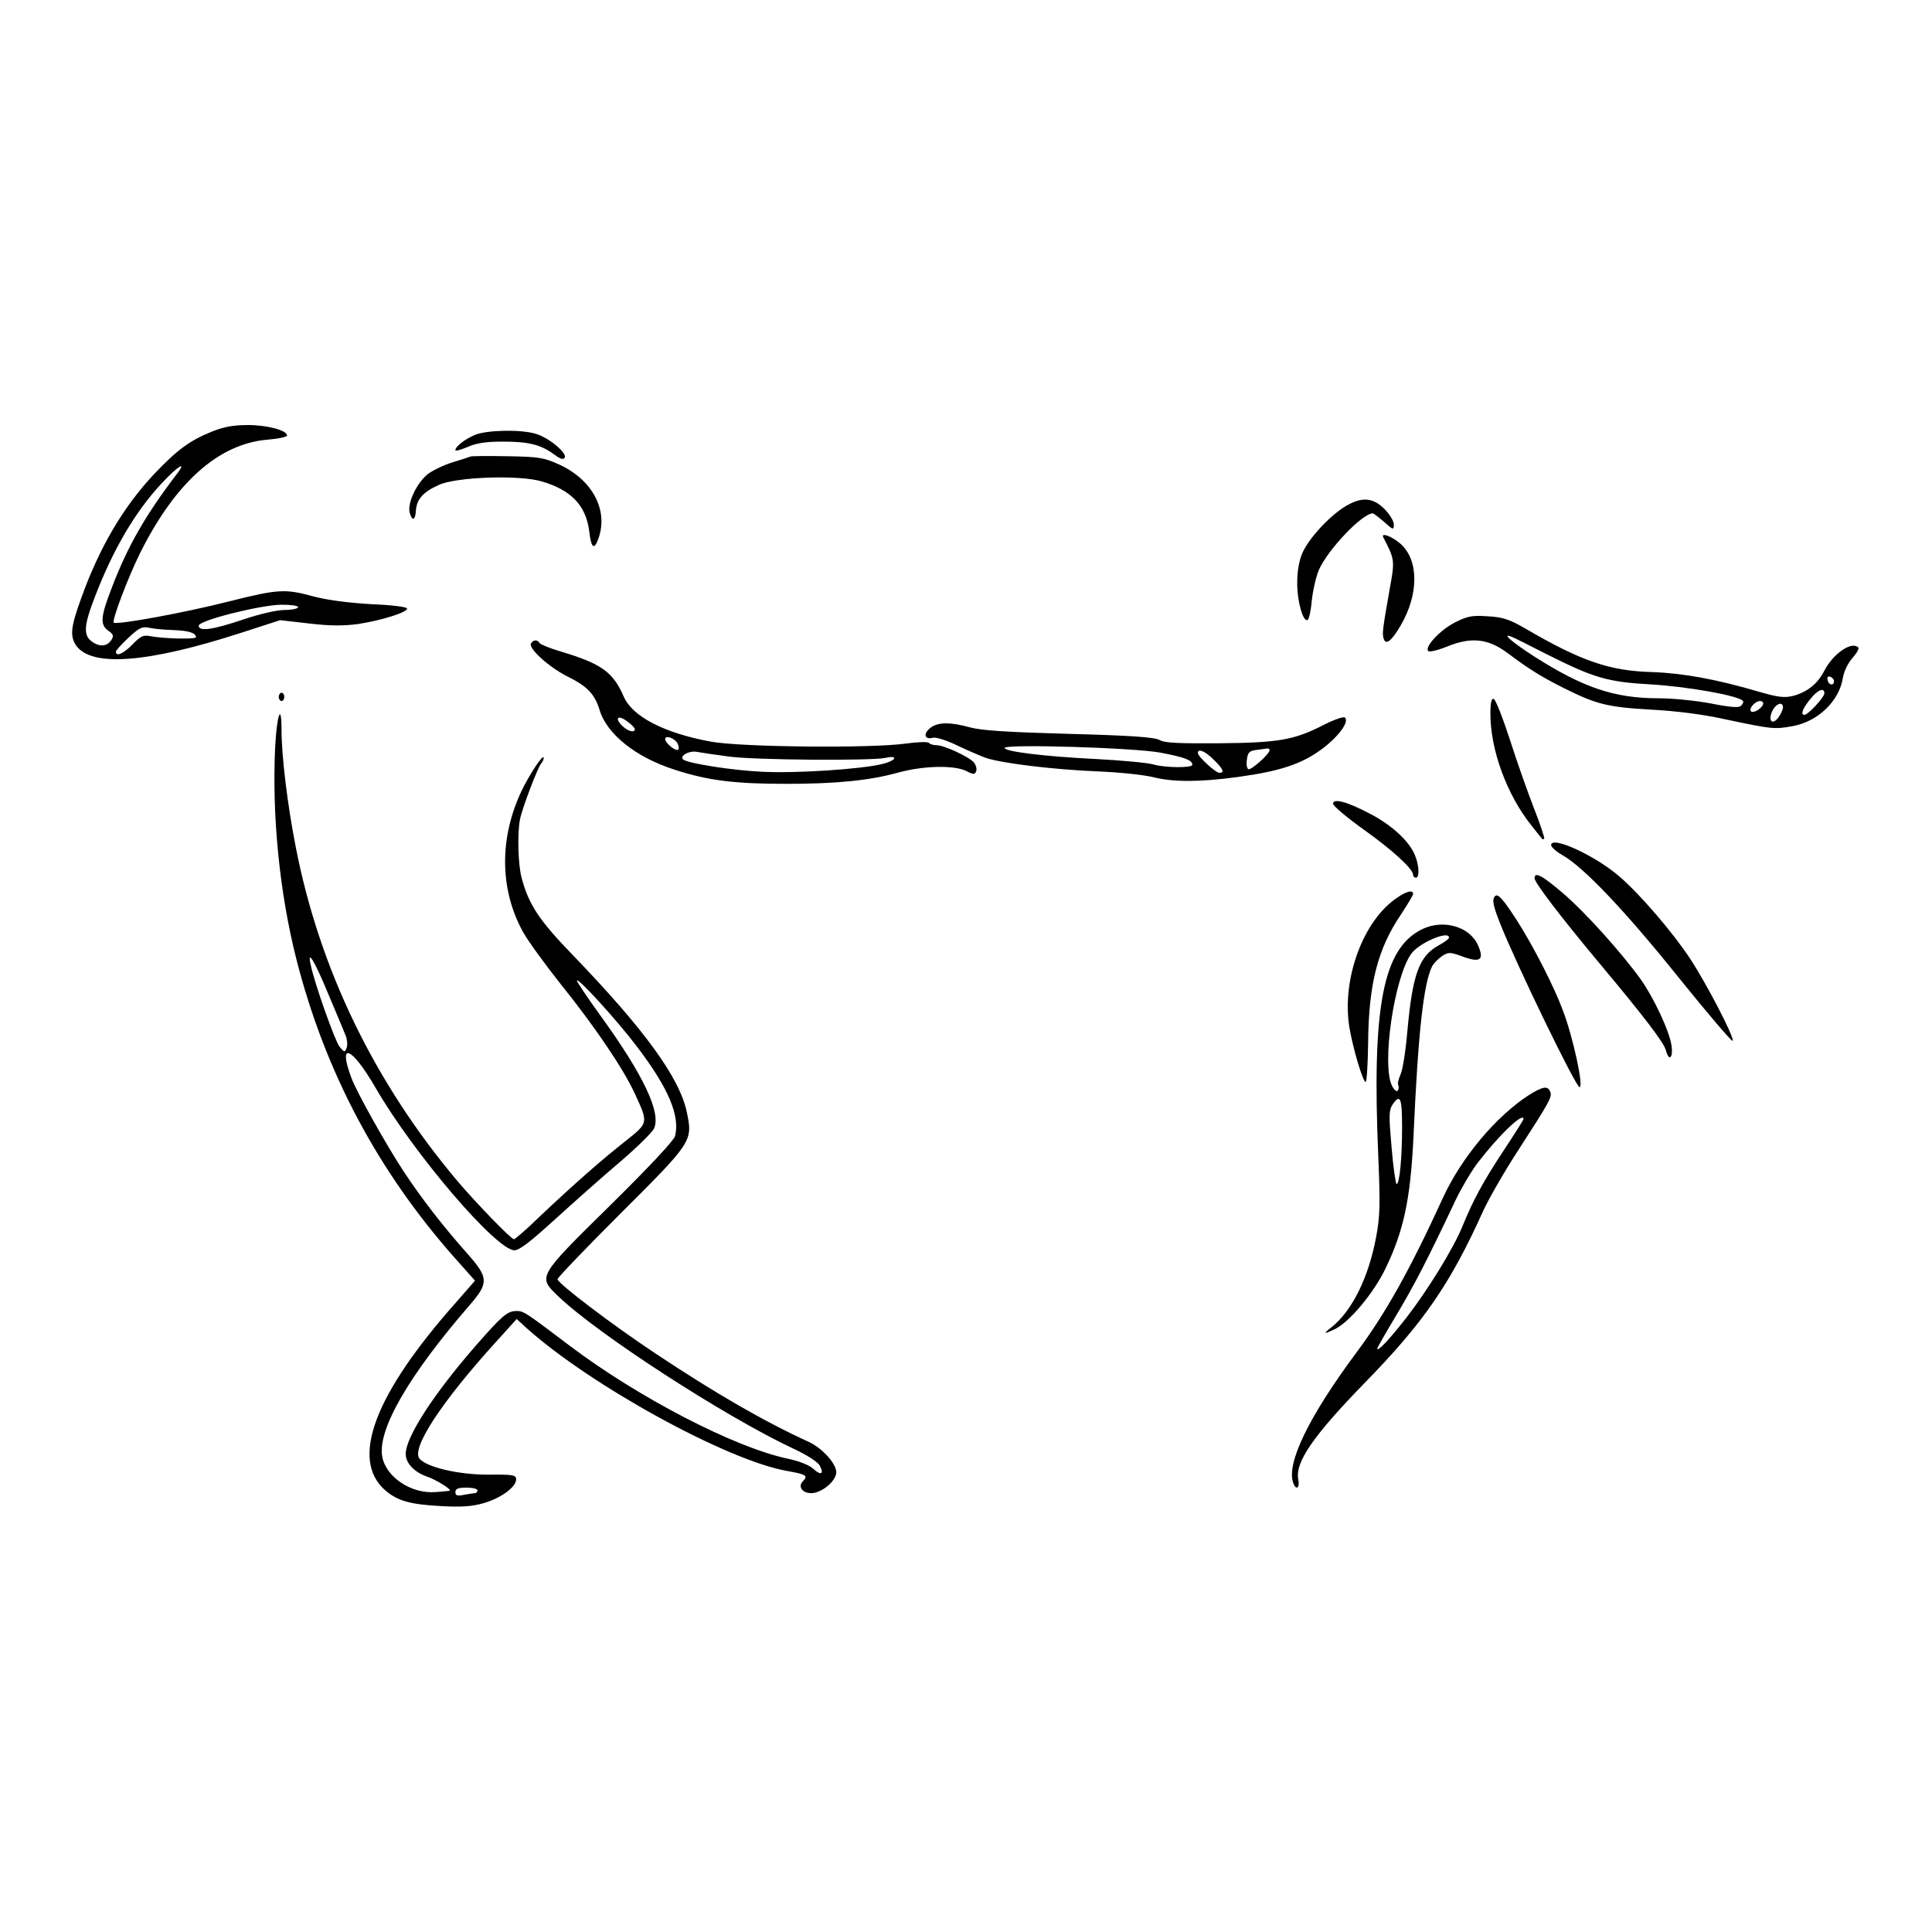  <svg version="1.0" xmlns="http://www.w3.org/2000/svg" width="700pt" height="700pt" viewBox="0 0 700 700" preserveAspectRatio="xMidYMid meet">
<g transform="translate(0,700) scale(0.1,-0.1)" fill="#000000" stroke="none">
<path d="M767 5436 c-81 -33 -125 -66 -208 -153 -111 -118 -198 -264 -265
-451 -38 -104 -41 -137 -18 -171 56 -79 260 -63 597 46 l142 46 105 -12 c77
-9 124 -9 177 -2 85 13 178 42 178 56 0 6 -55 13 -131 16 -84 5 -159 15 -208
28 -103 28 -127 27 -306 -18 -165 -42 -408 -86 -418 -77 -7 8 51 162 95 251
128 257 285 397 462 412 39 3 71 10 71 15 0 19 -72 38 -142 38 -54 0 -88 -7
-131 -24z m-126 -153 c-113 -148 -177 -259 -235 -410 -42 -108 -44 -136 -14
-158 18 -12 21 -19 12 -33 -15 -24 -41 -27 -69 -8 -34 23 -32 58 9 164 66 172
146 308 241 410 58 63 95 85 56 35z m439 -483 c0 -5 -22 -10 -48 -10 -28 0
-90 -14 -152 -35 -110 -37 -160 -44 -160 -22 0 19 219 74 298 76 35 0 62 -3
62 -9z m-450 -83 c53 -2 80 -10 80 -26 0 -8 -119 -5 -165 4 -25 5 -35 1 -64
-29 -33 -34 -61 -47 -61 -27 0 5 21 27 46 51 40 37 50 41 77 35 18 -4 57 -7
87 -8z"></path>
<path d="M1720 5424 c-37 -16 -70 -42 -70 -55 0 -4 19 1 43 11 31 14 65 20
128 20 95 0 138 -11 186 -46 23 -17 34 -21 39 -12 10 16 -57 72 -104 86 -55
17 -180 14 -222 -4z"></path>
<path d="M1705 5346 c-5 -2 -35 -12 -65 -21 -30 -9 -70 -28 -89 -42 -40 -31
-75 -104 -67 -139 9 -34 21 -30 23 7 3 41 27 67 83 92 62 29 291 37 372 13
107 -31 161 -87 173 -181 7 -62 18 -70 34 -24 35 102 -23 210 -141 265 -57 26
-74 29 -188 31 -69 1 -129 1 -135 -1z"></path>
<path d="M4869 5162 c-57 -37 -126 -112 -150 -165 -12 -28 -19 -65 -19 -110 0
-68 22 -143 38 -133 5 3 12 35 15 71 4 36 15 86 26 111 33 74 157 204 195 204
3 0 21 -14 41 -31 33 -30 35 -30 35 -9 0 12 -15 37 -34 56 -43 43 -85 45 -147
6z"></path>
<path d="M5012 5053 c42 -81 42 -83 23 -188 -26 -147 -28 -163 -21 -181 8 -22
29 -5 61 50 66 113 66 237 -1 296 -31 27 -72 42 -62 23z"></path>
<path d="M5272 4745 c-53 -27 -109 -86 -98 -103 3 -6 33 1 68 15 88 36 149 30
220 -23 77 -58 126 -88 204 -127 118 -59 158 -69 314 -78 93 -5 190 -17 270
-35 171 -36 178 -37 245 -25 92 17 168 90 182 174 3 22 18 54 34 72 16 18 26
35 22 39 -24 24 -91 -22 -123 -84 -24 -47 -61 -77 -112 -91 -33 -8 -53 -6
-126 15 -153 45 -274 67 -387 71 -153 4 -257 40 -459 158 -57 33 -81 41 -135
44 -57 4 -73 1 -119 -22z m331 -115 c174 -87 220 -101 382 -110 132 -8 318
-41 330 -60 3 -4 -1 -12 -8 -18 -8 -7 -42 -4 -107 9 -52 10 -138 19 -191 19
-160 0 -274 39 -451 152 -76 49 -119 85 -84 72 9 -3 67 -32 129 -64z m1042
-98 c0 -18 -20 -15 -23 4 -3 10 1 15 10 12 7 -3 13 -10 13 -16z m-35 -44 c0
-14 -59 -78 -72 -78 -15 0 -8 21 20 56 27 34 52 45 52 22z m-222 -40 c-6 -16
-36 -34 -44 -25 -9 9 15 37 33 37 8 0 13 -5 11 -12z m72 -11 c0 -7 -7 -23 -16
-36 -22 -30 -39 -13 -23 22 13 28 39 37 39 14z"></path>
<path d="M1924 4669 c-11 -18 67 -88 134 -121 70 -35 96 -62 114 -119 26 -89
132 -173 273 -218 120 -39 216 -51 403 -51 183 0 303 12 407 41 92 25 201 27
245 6 27 -14 32 -14 37 -1 3 8 -1 22 -8 31 -18 21 -108 63 -136 63 -12 0 -24
4 -27 8 -3 5 -40 4 -83 -2 -128 -18 -601 -13 -708 7 -169 31 -284 91 -315 163
-39 89 -80 119 -227 163 -40 12 -75 26 -78 31 -8 13 -22 13 -31 -1z m376 -311
c0 -13 -22 -9 -42 9 -32 28 -22 46 12 21 17 -12 30 -25 30 -30z m154 -50 c5
-9 7 -20 3 -24 -8 -8 -47 24 -47 38 0 15 32 5 44 -14z m186 -49 c94 -13 516
-16 568 -5 49 11 39 -10 -11 -22 -75 -19 -318 -35 -440 -28 -103 5 -257 29
-280 43 -19 12 18 34 47 29 17 -3 69 -11 116 -17z"></path>
<path d="M1010 4475 c0 -8 5 -15 10 -15 6 0 10 7 10 15 0 8 -4 15 -10 15 -5 0
-10 -7 -10 -15z"></path>
<path d="M5400 4413 c0 -130 60 -293 148 -403 20 -25 37 -47 39 -49 2 -2 5 -2
8 0 2 3 -14 52 -37 110 -22 57 -62 169 -87 248 -26 80 -52 146 -59 149 -8 2
-12 -13 -12 -55z"></path>
<path d="M997 4294 c-12 -250 16 -530 77 -770 104 -408 295 -767 574 -1082
l73 -82 -68 -78 c-296 -333 -385 -569 -258 -681 45 -39 90 -52 206 -58 71 -4
111 -1 152 11 62 18 117 58 117 86 0 16 -11 18 -102 17 -108 0 -222 27 -248
58 -31 37 80 206 277 423 l75 83 36 -33 c232 -208 729 -481 946 -518 67 -12
75 -17 55 -37 -19 -19 -2 -43 30 -43 38 0 91 44 91 76 0 31 -51 87 -98 109
-162 74 -336 174 -557 321 -157 104 -354 254 -355 269 0 6 104 114 230 240
258 257 260 261 239 363 -25 125 -152 300 -414 572 -122 126 -159 182 -185
279 -13 48 -16 161 -6 212 8 41 65 190 77 203 5 6 9 14 9 20 0 18 -50 -57 -80
-119 -81 -171 -80 -356 4 -510 18 -33 80 -118 137 -190 124 -154 226 -305 268
-395 51 -111 52 -107 -36 -177 -85 -67 -183 -153 -311 -274 -45 -44 -86 -79
-90 -79 -10 0 -135 129 -204 210 -301 357 -501 769 -587 1214 -30 154 -51 327
-51 423 0 100 -17 53 -23 -63z m191 -892 c30 -70 58 -139 64 -153 6 -14 8 -35
4 -45 -7 -18 -8 -18 -26 4 -16 20 -89 224 -104 295 -14 61 12 19 62 -101z
m1119 -193 c115 -151 157 -251 139 -325 -5 -17 -92 -110 -237 -253 -263 -259
-261 -256 -186 -328 143 -137 601 -434 852 -552 48 -22 88 -48 95 -61 17 -31
4 -37 -23 -12 -15 14 -51 28 -93 37 -191 40 -541 221 -791 410 -164 124 -166
125 -193 125 -32 -1 -50 -16 -143 -122 -154 -176 -257 -334 -257 -396 0 -34
32 -67 80 -83 31 -11 89 -47 79 -50 -2 -1 -24 -3 -49 -5 -88 -8 -181 53 -195
128 -18 98 96 295 319 552 67 78 66 97 -10 183 -93 105 -166 200 -231 298 -62
94 -171 288 -190 340 -50 134 1 113 87 -35 138 -239 438 -590 504 -590 18 0
59 32 148 113 68 62 173 155 233 206 61 52 116 106 124 121 28 56 -36 193
-194 411 -47 65 -85 122 -85 126 1 15 146 -144 217 -238z m-577 -1609 c0 -5
-4 -10 -9 -10 -5 0 -23 -3 -40 -6 -24 -5 -31 -3 -31 10 0 12 10 16 40 16 22 0
40 -4 40 -10z"></path>
<path d="M4797 4374 c-109 -56 -165 -65 -380 -67 -147 -1 -198 1 -216 12 -19
10 -101 16 -325 22 -220 6 -317 12 -359 23 -76 21 -120 20 -147 -2 -26 -21
-20 -43 10 -35 11 3 49 -9 86 -27 36 -17 84 -38 106 -46 56 -19 239 -42 407
-49 79 -3 169 -13 200 -21 71 -18 169 -18 307 1 153 21 230 47 302 100 60 44
102 100 85 115 -4 5 -39 -7 -76 -26z m-592 -101 c88 -17 115 -27 115 -44 0
-12 -98 -11 -140 1 -19 6 -114 15 -210 20 -185 9 -330 27 -330 40 0 15 469 1
565 -17z m395 9 c0 -14 -68 -74 -77 -69 -6 4 -8 20 -5 36 3 25 9 31 36 34 17
2 34 5 39 5 4 1 7 -2 7 -6z m-203 -34 c35 -34 41 -48 21 -48 -14 0 -78 59 -78
72 0 17 26 7 57 -24z"></path>
<path d="M4830 4088 c0 -8 50 -50 110 -93 104 -74 180 -143 180 -165 0 -6 5
-10 10 -10 14 0 12 45 -4 83 -21 50 -84 108 -161 148 -83 44 -135 58 -135 37z"></path>
<path d="M5620 3938 c0 -7 19 -24 42 -37 76 -43 228 -203 421 -444 106 -131
193 -234 195 -228 5 15 -95 207 -154 297 -62 94 -179 231 -255 297 -87 76
-249 151 -249 115z"></path>
<path d="M5560 3818 c0 -16 94 -139 235 -308 164 -196 234 -288 241 -316 11
-42 27 -27 20 19 -8 53 -65 174 -113 241 -72 99 -199 240 -278 308 -77 66
-105 81 -105 56z"></path>
<path d="M5060 3746 c-122 -83 -199 -294 -171 -468 13 -77 49 -198 59 -198 4
0 8 64 9 143 2 211 34 338 119 464 24 36 44 70 44 74 0 16 -25 10 -60 -15z"></path>
<path d="M5417 3753 c-12 -11 -8 -33 19 -101 59 -148 273 -590 287 -591 16 -2
-23 180 -60 277 -32 87 -107 233 -165 324 -52 81 -71 102 -81 91z"></path>
<path d="M5152 3633 c-142 -70 -182 -281 -158 -828 7 -170 6 -213 -8 -287 -28
-149 -88 -269 -163 -328 -31 -24 -27 -25 15 -5 53 27 139 130 182 219 66 137
90 250 101 471 17 385 37 566 69 626 6 10 22 26 35 35 23 15 29 15 75 -2 63
-23 78 -12 56 39 -29 70 -127 98 -204 60z m98 -30 c0 -5 -17 -17 -37 -28 -71
-39 -95 -103 -114 -313 -6 -70 -17 -140 -25 -156 -7 -16 -11 -32 -8 -37 3 -5
2 -14 -1 -20 -4 -6 -13 1 -21 16 -39 75 7 392 69 479 28 40 137 86 137 59z
m-170 -685 c0 -114 -9 -208 -20 -208 -3 0 -12 59 -18 132 -10 114 -10 135 3
155 28 42 35 26 35 -79z"></path>
<path d="M5539 3032 c-118 -76 -244 -226 -311 -372 -120 -262 -208 -419 -313
-560 -174 -234 -256 -404 -229 -474 10 -27 24 -17 18 13 -13 62 54 159 241
351 214 219 310 359 429 623 20 43 75 140 124 215 117 181 126 197 119 216 -9
23 -27 20 -78 -12z m-19 -87 c0 -2 -32 -53 -71 -112 -76 -115 -112 -182 -151
-278 -33 -80 -126 -231 -203 -330 -61 -78 -105 -125 -105 -111 0 3 32 59 71
124 64 107 109 194 213 414 20 42 56 103 80 135 77 100 166 186 166 158z"></path>
</g>
</svg>